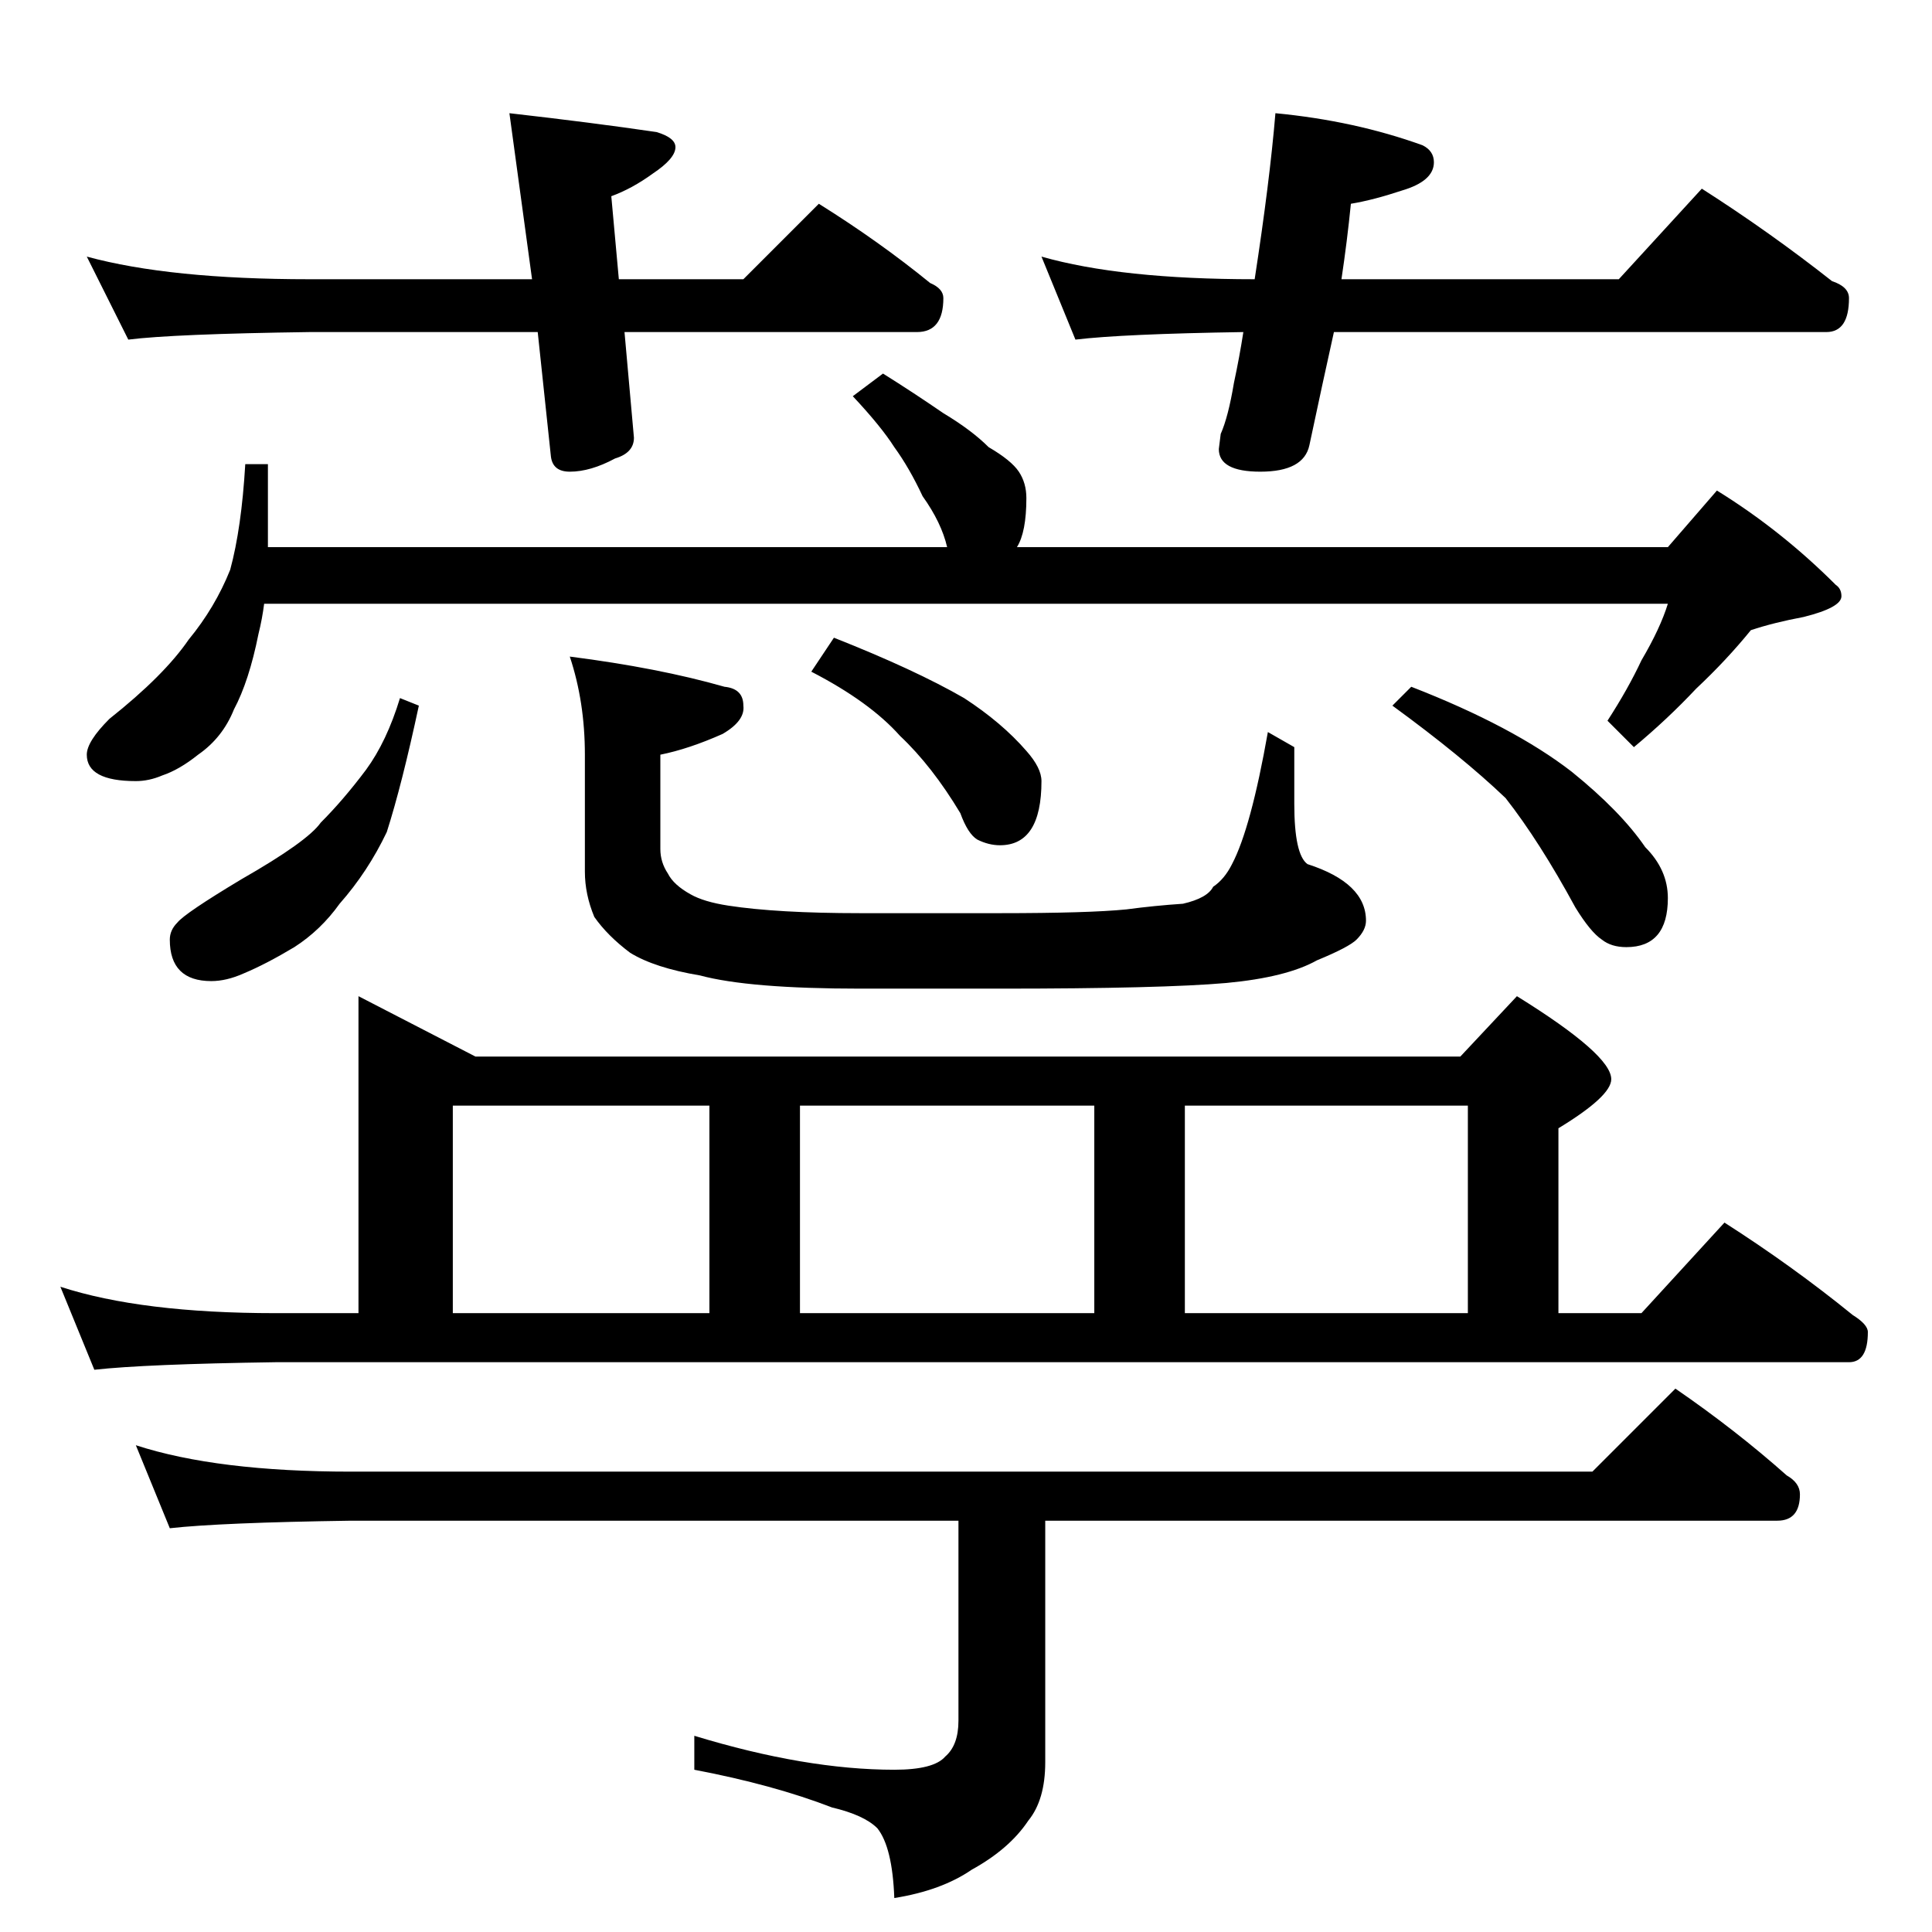 <?xml version="1.0" standalone="no"?>
<!DOCTYPE svg PUBLIC "-//W3C//DTD SVG 1.1//EN" "http://www.w3.org/Graphics/SVG/1.1/DTD/svg11.dtd" >
<svg xmlns="http://www.w3.org/2000/svg" xmlns:xlink="http://www.w3.org/1999/xlink" version="1.1" viewBox="0 -204 1024 1024">
  <g transform="matrix(1 0 0 -1 0 820)">
   <path fill="currentColor"
d="M46 888q44 -12 118 -12h118l-12 88q44 -5 78 -10q10 -3 10 -8q0 -6 -12 -14q-11 -8 -22 -12l4 -44h66l40 40q32 -20 59 -42q7 -3 7 -8q0 -18 -14 -18h-155l5 -56q0 -8 -10 -11q-13 -7 -24 -7q-9 0 -10 8l-7 66h-121q-72 -1 -96 -4zM676 964q42 -4 78 -17q6 -3 6 -9
q0 -10 -17 -15q-15 -5 -27 -7q-2 -20 -5 -40h147l44 48q36 -23 69 -49q9 -3 9 -9q0 -18 -12 -18h-261q-6 -27 -13 -60q-3 -14 -26 -14q-22 0 -22 12l1 8q4 9 7 27q3 14 5 27q-64 -1 -89 -4l-18 44q42 -12 113 -12q8 52 11 88zM468 826q16 -10 32 -21q15 -9 24 -18
q12 -7 16 -13t4 -14q0 -18 -5 -26h345l26 30q34 -21 63 -50q3 -2 3 -6q0 -6 -20 -11q-16 -3 -28 -7q-13 -16 -29 -31q-15 -16 -33 -31l-14 14q11 17 18 32q10 17 14 30h-744q-1 -8 -3 -16q-5 -25 -13 -40q-6 -15 -19 -24q-10 -8 -19 -11q-7 -3 -14 -3q-26 0 -26 14
q0 7 12 19q29 23 42 42q14 17 22 37q6 22 8 56h12v-44h360q-3 13 -13 27q-7 15 -15 26q-7 11 -22 27zM212 654l10 -4q-9 -42 -17 -67q-10 -21 -25 -38q-10 -14 -24 -23q-15 -9 -27 -14q-9 -4 -17 -4q-22 0 -22 22q0 5 4 9q4 5 34 23q35 20 42 30q12 12 24 28q11 15 18 38z
M302 676q47 -6 82 -16q10 -1 10 -10q1 -8 -11 -15q-18 -8 -33 -11v-50q0 -7 4 -13q3 -6 12 -11q7 -4 20 -6q26 -4 70 -4h74q47 0 67 2q15 2 30 3q13 3 16 9q6 4 10 12q10 19 19 70l14 -8v-30q0 -27 7 -32q31 -10 31 -30q0 -5 -5 -10q-4 -4 -21 -11q-16 -9 -48 -12
q-34 -3 -120 -3h-74q-59 0 -85 7q-24 4 -37 12q-12 9 -19 19q-5 12 -5 24v62q0 28 -8 52zM442 686q43 -17 69 -32q20 -13 33 -28q8 -9 8 -16q0 -34 -22 -34q-6 0 -12 3q-5 3 -9 14q-15 25 -32 41q-16 18 -47 34zM748 660q54 -21 85 -45q26 -21 39 -40q12 -12 12 -27
q0 -26 -22 -26q-8 0 -13 4q-6 4 -14 17q-19 35 -37 58q-23 22 -60 49zM190 496l62 -32h522l30 32q50 -31 50 -44q0 -9 -28 -26v-98h44l44 48q36 -23 68 -49q8 -5 8 -9q0 -16 -10 -16h-834q-69 -1 -96 -4l-18 44q43 -14 114 -14h44v168zM240 328h136v110h-136v-110zM424 328
h156v110h-156v-110zM628 328h150v110h-150v-110zM72 258q43 -14 114 -14h658l44 44q32 -22 59 -46q7 -4 7 -10q0 -14 -12 -14h-388v-128q0 -20 -9 -31q-10 -15 -30 -26q-16 -11 -41 -15q-1 27 -9 37q-7 7 -24 11q-31 12 -73 20v18q59 -18 106 -18q21 0 27 7q7 6 7 19v106
h-322q-69 -1 -96 -4z" />
  </g>

</svg>
